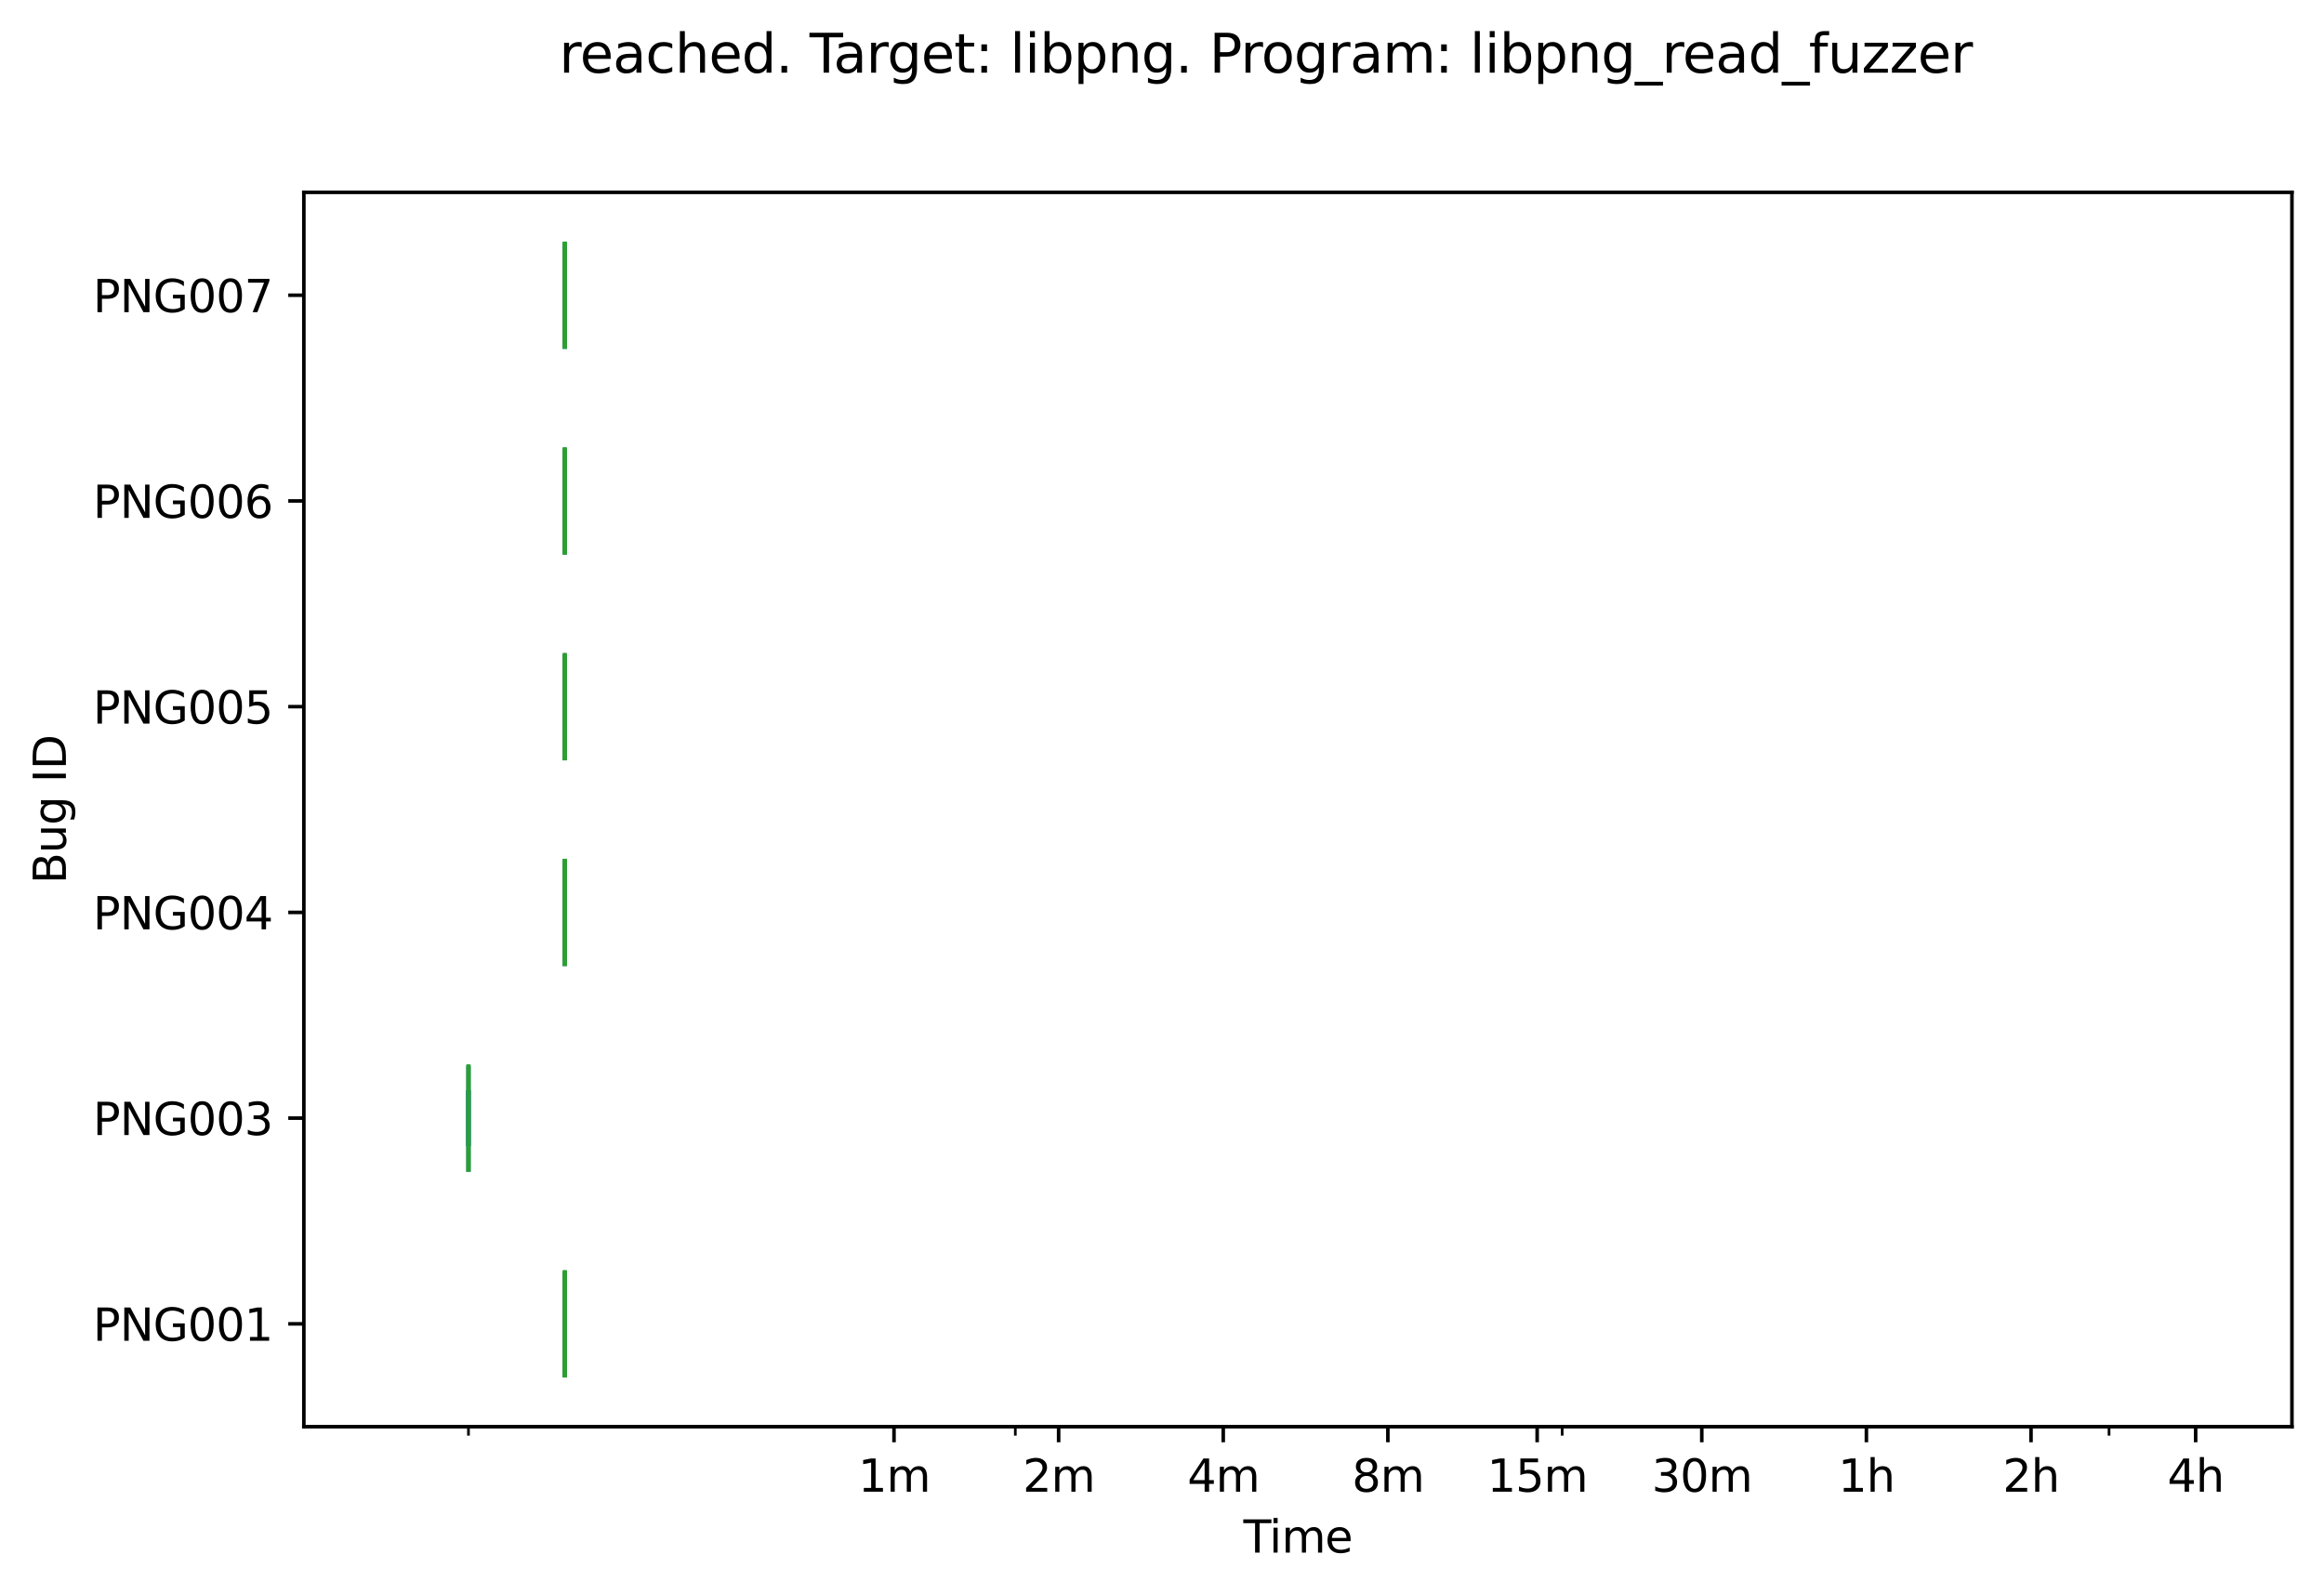 <?xml version="1.0" encoding="utf-8" standalone="no"?>
<!DOCTYPE svg PUBLIC "-//W3C//DTD SVG 1.1//EN"
  "http://www.w3.org/Graphics/SVG/1.1/DTD/svg11.dtd">
<svg xmlns:xlink="http://www.w3.org/1999/xlink" width="521.825pt" height="357.956pt" viewBox="0 0 521.825 357.956" xmlns="http://www.w3.org/2000/svg" version="1.1">
 <defs>
  <style type="text/css">*{stroke-linejoin: round; stroke-linecap: butt}</style>
 </defs>
 <g id="figure_1">
  <g id="patch_1">
   <path d="M 0 357.956 
L 521.825 357.956 
L 521.825 0 
L 0 0 
z
" style="fill: #ffffff"/>
  </g>
  <g id="axes_1">
   <g id="patch_2">
    <path d="M 68.225 320.4 
L 514.625 320.4 
L 514.625 43.2 
L 68.225 43.2 
z
" style="fill: #ffffff"/>
   </g>
   <g id="matplotlib.axis_1">
    <g id="xtick_1">
     <g id="line2d_1">
      <defs>
       <path id="m0749c7c18b" d="M 0 0 
L 0 3.5 
" style="stroke: #000000; stroke-width: 0.8"/>
      </defs>
      <g>
       <use xlink:href="#m0749c7c18b" x="200.737" y="320.4" style="stroke: #000000; stroke-width: 0.8"/>
      </g>
     </g>
     <g id="text_1">
      <!-- 1m -->
      <g transform="translate(192.686 334.998) scale(0.1 -0.1)">
       <defs>
        <path id="DejaVuSans-31" d="M 794 531 
L 1825 531 
L 1825 4091 
L 703 3866 
L 703 4441 
L 1819 4666 
L 2450 4666 
L 2450 531 
L 3481 531 
L 3481 0 
L 794 0 
L 794 531 
z
" transform="scale(0.016)"/>
        <path id="DejaVuSans-6d" d="M 3328 2828 
Q 3544 3216 3844 3400 
Q 4144 3584 4550 3584 
Q 5097 3584 5394 3201 
Q 5691 2819 5691 2113 
L 5691 0 
L 5113 0 
L 5113 2094 
Q 5113 2597 4934 2840 
Q 4756 3084 4391 3084 
Q 3944 3084 3684 2787 
Q 3425 2491 3425 1978 
L 3425 0 
L 2847 0 
L 2847 2094 
Q 2847 2600 2669 2842 
Q 2491 3084 2119 3084 
Q 1678 3084 1418 2786 
Q 1159 2488 1159 1978 
L 1159 0 
L 581 0 
L 581 3500 
L 1159 3500 
L 1159 2956 
Q 1356 3278 1631 3431 
Q 1906 3584 2284 3584 
Q 2666 3584 2933 3390 
Q 3200 3197 3328 2828 
z
" transform="scale(0.016)"/>
       </defs>
       <use xlink:href="#DejaVuSans-31"/>
       <use xlink:href="#DejaVuSans-6d" x="63.623"/>
      </g>
     </g>
    </g>
    <g id="xtick_2">
     <g id="line2d_2">
      <g>
       <use xlink:href="#m0749c7c18b" x="237.701" y="320.4" style="stroke: #000000; stroke-width: 0.8"/>
      </g>
     </g>
     <g id="text_2">
      <!-- 2m -->
      <g transform="translate(229.649 334.998) scale(0.1 -0.1)">
       <defs>
        <path id="DejaVuSans-32" d="M 1228 531 
L 3431 531 
L 3431 0 
L 469 0 
L 469 531 
Q 828 903 1448 1529 
Q 2069 2156 2228 2338 
Q 2531 2678 2651 2914 
Q 2772 3150 2772 3378 
Q 2772 3750 2511 3984 
Q 2250 4219 1831 4219 
Q 1534 4219 1204 4116 
Q 875 4013 500 3803 
L 500 4441 
Q 881 4594 1212 4672 
Q 1544 4750 1819 4750 
Q 2544 4750 2975 4387 
Q 3406 4025 3406 3419 
Q 3406 3131 3298 2873 
Q 3191 2616 2906 2266 
Q 2828 2175 2409 1742 
Q 1991 1309 1228 531 
z
" transform="scale(0.016)"/>
       </defs>
       <use xlink:href="#DejaVuSans-32"/>
       <use xlink:href="#DejaVuSans-6d" x="63.623"/>
      </g>
     </g>
    </g>
    <g id="xtick_3">
     <g id="line2d_3">
      <g>
       <use xlink:href="#m0749c7c18b" x="274.664" y="320.4" style="stroke: #000000; stroke-width: 0.8"/>
      </g>
     </g>
     <g id="text_3">
      <!-- 4m -->
      <g transform="translate(266.613 334.998) scale(0.1 -0.1)">
       <defs>
        <path id="DejaVuSans-34" d="M 2419 4116 
L 825 1625 
L 2419 1625 
L 2419 4116 
z
M 2253 4666 
L 3047 4666 
L 3047 1625 
L 3713 1625 
L 3713 1100 
L 3047 1100 
L 3047 0 
L 2419 0 
L 2419 1100 
L 313 1100 
L 313 1709 
L 2253 4666 
z
" transform="scale(0.016)"/>
       </defs>
       <use xlink:href="#DejaVuSans-34"/>
       <use xlink:href="#DejaVuSans-6d" x="63.623"/>
      </g>
     </g>
    </g>
    <g id="xtick_4">
     <g id="line2d_4">
      <g>
       <use xlink:href="#m0749c7c18b" x="311.628" y="320.4" style="stroke: #000000; stroke-width: 0.8"/>
      </g>
     </g>
     <g id="text_4">
      <!-- 8m -->
      <g transform="translate(303.576 334.998) scale(0.1 -0.1)">
       <defs>
        <path id="DejaVuSans-38" d="M 2034 2216 
Q 1584 2216 1326 1975 
Q 1069 1734 1069 1313 
Q 1069 891 1326 650 
Q 1584 409 2034 409 
Q 2484 409 2743 651 
Q 3003 894 3003 1313 
Q 3003 1734 2745 1975 
Q 2488 2216 2034 2216 
z
M 1403 2484 
Q 997 2584 770 2862 
Q 544 3141 544 3541 
Q 544 4100 942 4425 
Q 1341 4750 2034 4750 
Q 2731 4750 3128 4425 
Q 3525 4100 3525 3541 
Q 3525 3141 3298 2862 
Q 3072 2584 2669 2484 
Q 3125 2378 3379 2068 
Q 3634 1759 3634 1313 
Q 3634 634 3220 271 
Q 2806 -91 2034 -91 
Q 1263 -91 848 271 
Q 434 634 434 1313 
Q 434 1759 690 2068 
Q 947 2378 1403 2484 
z
M 1172 3481 
Q 1172 3119 1398 2916 
Q 1625 2713 2034 2713 
Q 2441 2713 2670 2916 
Q 2900 3119 2900 3481 
Q 2900 3844 2670 4047 
Q 2441 4250 2034 4250 
Q 1625 4250 1398 4047 
Q 1172 3844 1172 3481 
z
" transform="scale(0.016)"/>
       </defs>
       <use xlink:href="#DejaVuSans-38"/>
       <use xlink:href="#DejaVuSans-6d" x="63.623"/>
      </g>
     </g>
    </g>
    <g id="xtick_5">
     <g id="line2d_5">
      <g>
       <use xlink:href="#m0749c7c18b" x="345.149" y="320.4" style="stroke: #000000; stroke-width: 0.8"/>
      </g>
     </g>
     <g id="text_5">
      <!-- 15m -->
      <g transform="translate(333.916 334.998) scale(0.1 -0.1)">
       <defs>
        <path id="DejaVuSans-35" d="M 691 4666 
L 3169 4666 
L 3169 4134 
L 1269 4134 
L 1269 2991 
Q 1406 3038 1543 3061 
Q 1681 3084 1819 3084 
Q 2600 3084 3056 2656 
Q 3513 2228 3513 1497 
Q 3513 744 3044 326 
Q 2575 -91 1722 -91 
Q 1428 -91 1123 -41 
Q 819 9 494 109 
L 494 744 
Q 775 591 1075 516 
Q 1375 441 1709 441 
Q 2250 441 2565 725 
Q 2881 1009 2881 1497 
Q 2881 1984 2565 2268 
Q 2250 2553 1709 2553 
Q 1456 2553 1204 2497 
Q 953 2441 691 2322 
L 691 4666 
z
" transform="scale(0.016)"/>
       </defs>
       <use xlink:href="#DejaVuSans-31"/>
       <use xlink:href="#DejaVuSans-35" x="63.623"/>
       <use xlink:href="#DejaVuSans-6d" x="127.246"/>
      </g>
     </g>
    </g>
    <g id="xtick_6">
     <g id="line2d_6">
      <g>
       <use xlink:href="#m0749c7c18b" x="382.113" y="320.4" style="stroke: #000000; stroke-width: 0.8"/>
      </g>
     </g>
     <g id="text_6">
      <!-- 30m -->
      <g transform="translate(370.88 334.998) scale(0.1 -0.1)">
       <defs>
        <path id="DejaVuSans-33" d="M 2597 2516 
Q 3050 2419 3304 2112 
Q 3559 1806 3559 1356 
Q 3559 666 3084 287 
Q 2609 -91 1734 -91 
Q 1441 -91 1130 -33 
Q 819 25 488 141 
L 488 750 
Q 750 597 1062 519 
Q 1375 441 1716 441 
Q 2309 441 2620 675 
Q 2931 909 2931 1356 
Q 2931 1769 2642 2001 
Q 2353 2234 1838 2234 
L 1294 2234 
L 1294 2753 
L 1863 2753 
Q 2328 2753 2575 2939 
Q 2822 3125 2822 3475 
Q 2822 3834 2567 4026 
Q 2313 4219 1838 4219 
Q 1578 4219 1281 4162 
Q 984 4106 628 3988 
L 628 4550 
Q 988 4650 1302 4700 
Q 1616 4750 1894 4750 
Q 2613 4750 3031 4423 
Q 3450 4097 3450 3541 
Q 3450 3153 3228 2886 
Q 3006 2619 2597 2516 
z
" transform="scale(0.016)"/>
        <path id="DejaVuSans-30" d="M 2034 4250 
Q 1547 4250 1301 3770 
Q 1056 3291 1056 2328 
Q 1056 1369 1301 889 
Q 1547 409 2034 409 
Q 2525 409 2770 889 
Q 3016 1369 3016 2328 
Q 3016 3291 2770 3770 
Q 2525 4250 2034 4250 
z
M 2034 4750 
Q 2819 4750 3233 4129 
Q 3647 3509 3647 2328 
Q 3647 1150 3233 529 
Q 2819 -91 2034 -91 
Q 1250 -91 836 529 
Q 422 1150 422 2328 
Q 422 3509 836 4129 
Q 1250 4750 2034 4750 
z
" transform="scale(0.016)"/>
       </defs>
       <use xlink:href="#DejaVuSans-33"/>
       <use xlink:href="#DejaVuSans-30" x="63.623"/>
       <use xlink:href="#DejaVuSans-6d" x="127.246"/>
      </g>
     </g>
    </g>
    <g id="xtick_7">
     <g id="line2d_7">
      <g>
       <use xlink:href="#m0749c7c18b" x="419.076" y="320.4" style="stroke: #000000; stroke-width: 0.8"/>
      </g>
     </g>
     <g id="text_7">
      <!-- 1h -->
      <g transform="translate(412.726 334.998) scale(0.1 -0.1)">
       <defs>
        <path id="DejaVuSans-68" d="M 3513 2113 
L 3513 0 
L 2938 0 
L 2938 2094 
Q 2938 2591 2744 2837 
Q 2550 3084 2163 3084 
Q 1697 3084 1428 2787 
Q 1159 2491 1159 1978 
L 1159 0 
L 581 0 
L 581 4863 
L 1159 4863 
L 1159 2956 
Q 1366 3272 1645 3428 
Q 1925 3584 2291 3584 
Q 2894 3584 3203 3211 
Q 3513 2838 3513 2113 
z
" transform="scale(0.016)"/>
       </defs>
       <use xlink:href="#DejaVuSans-31"/>
       <use xlink:href="#DejaVuSans-68" x="63.623"/>
      </g>
     </g>
    </g>
    <g id="xtick_8">
     <g id="line2d_8">
      <g>
       <use xlink:href="#m0749c7c18b" x="456.039" y="320.4" style="stroke: #000000; stroke-width: 0.8"/>
      </g>
     </g>
     <g id="text_8">
      <!-- 2h -->
      <g transform="translate(449.689 334.998) scale(0.1 -0.1)">
       <use xlink:href="#DejaVuSans-32"/>
       <use xlink:href="#DejaVuSans-68" x="63.623"/>
      </g>
     </g>
    </g>
    <g id="xtick_9">
     <g id="line2d_9">
      <g>
       <use xlink:href="#m0749c7c18b" x="493.003" y="320.4" style="stroke: #000000; stroke-width: 0.8"/>
      </g>
     </g>
     <g id="text_9">
      <!-- 4h -->
      <g transform="translate(486.653 334.998) scale(0.1 -0.1)">
       <use xlink:href="#DejaVuSans-34"/>
       <use xlink:href="#DejaVuSans-68" x="63.623"/>
      </g>
     </g>
    </g>
    <g id="xtick_10">
     <g id="line2d_10">
      <defs>
       <path id="m547013d7f7" d="M 0 0 
L 0 2 
" style="stroke: #000000; stroke-width: 0.6"/>
      </defs>
      <g>
       <use xlink:href="#m547013d7f7" x="105.188" y="320.4" style="stroke: #000000; stroke-width: 0.6"/>
      </g>
     </g>
    </g>
    <g id="xtick_11">
     <g id="line2d_11">
      <g>
       <use xlink:href="#m547013d7f7" x="227.978" y="320.4" style="stroke: #000000; stroke-width: 0.6"/>
      </g>
     </g>
    </g>
    <g id="xtick_12">
     <g id="line2d_12">
      <g>
       <use xlink:href="#m547013d7f7" x="350.768" y="320.4" style="stroke: #000000; stroke-width: 0.6"/>
      </g>
     </g>
    </g>
    <g id="xtick_13">
     <g id="line2d_13">
      <g>
       <use xlink:href="#m547013d7f7" x="473.558" y="320.4" style="stroke: #000000; stroke-width: 0.6"/>
      </g>
     </g>
    </g>
    <g id="text_10">
     <!-- Time -->
     <g transform="translate(279.191 348.677) scale(0.1 -0.1)">
      <defs>
       <path id="DejaVuSans-54" d="M -19 4666 
L 3928 4666 
L 3928 4134 
L 2272 4134 
L 2272 0 
L 1638 0 
L 1638 4134 
L -19 4134 
L -19 4666 
z
" transform="scale(0.016)"/>
       <path id="DejaVuSans-69" d="M 603 3500 
L 1178 3500 
L 1178 0 
L 603 0 
L 603 3500 
z
M 603 4863 
L 1178 4863 
L 1178 4134 
L 603 4134 
L 603 4863 
z
" transform="scale(0.016)"/>
       <path id="DejaVuSans-65" d="M 3597 1894 
L 3597 1613 
L 953 1613 
Q 991 1019 1311 708 
Q 1631 397 2203 397 
Q 2534 397 2845 478 
Q 3156 559 3463 722 
L 3463 178 
Q 3153 47 2828 -22 
Q 2503 -91 2169 -91 
Q 1331 -91 842 396 
Q 353 884 353 1716 
Q 353 2575 817 3079 
Q 1281 3584 2069 3584 
Q 2775 3584 3186 3129 
Q 3597 2675 3597 1894 
z
M 3022 2063 
Q 3016 2534 2758 2815 
Q 2500 3097 2075 3097 
Q 1594 3097 1305 2825 
Q 1016 2553 972 2059 
L 3022 2063 
z
" transform="scale(0.016)"/>
      </defs>
      <use xlink:href="#DejaVuSans-54"/>
      <use xlink:href="#DejaVuSans-69" x="57.959"/>
      <use xlink:href="#DejaVuSans-6d" x="85.742"/>
      <use xlink:href="#DejaVuSans-65" x="183.154"/>
     </g>
    </g>
   </g>
   <g id="matplotlib.axis_2">
    <g id="ytick_1">
     <g id="line2d_14">
      <defs>
       <path id="m04601c4e88" d="M 0 0 
L -3.5 0 
" style="stroke: #000000; stroke-width: 0.8"/>
      </defs>
      <g>
       <use xlink:href="#m04601c4e88" x="68.225" y="297.3" style="stroke: #000000; stroke-width: 0.8"/>
      </g>
     </g>
     <g id="text_11">
      <!-- PNG001 -->
      <g transform="translate(20.878 301.099) scale(0.1 -0.1)">
       <defs>
        <path id="DejaVuSans-50" d="M 1259 4147 
L 1259 2394 
L 2053 2394 
Q 2494 2394 2734 2622 
Q 2975 2850 2975 3272 
Q 2975 3691 2734 3919 
Q 2494 4147 2053 4147 
L 1259 4147 
z
M 628 4666 
L 2053 4666 
Q 2838 4666 3239 4311 
Q 3641 3956 3641 3272 
Q 3641 2581 3239 2228 
Q 2838 1875 2053 1875 
L 1259 1875 
L 1259 0 
L 628 0 
L 628 4666 
z
" transform="scale(0.016)"/>
        <path id="DejaVuSans-4e" d="M 628 4666 
L 1478 4666 
L 3547 763 
L 3547 4666 
L 4159 4666 
L 4159 0 
L 3309 0 
L 1241 3903 
L 1241 0 
L 628 0 
L 628 4666 
z
" transform="scale(0.016)"/>
        <path id="DejaVuSans-47" d="M 3809 666 
L 3809 1919 
L 2778 1919 
L 2778 2438 
L 4434 2438 
L 4434 434 
Q 4069 175 3628 42 
Q 3188 -91 2688 -91 
Q 1594 -91 976 548 
Q 359 1188 359 2328 
Q 359 3472 976 4111 
Q 1594 4750 2688 4750 
Q 3144 4750 3555 4637 
Q 3966 4525 4313 4306 
L 4313 3634 
Q 3963 3931 3569 4081 
Q 3175 4231 2741 4231 
Q 1884 4231 1454 3753 
Q 1025 3275 1025 2328 
Q 1025 1384 1454 906 
Q 1884 428 2741 428 
Q 3075 428 3337 486 
Q 3600 544 3809 666 
z
" transform="scale(0.016)"/>
       </defs>
       <use xlink:href="#DejaVuSans-50"/>
       <use xlink:href="#DejaVuSans-4e" x="60.303"/>
       <use xlink:href="#DejaVuSans-47" x="135.107"/>
       <use xlink:href="#DejaVuSans-30" x="212.598"/>
       <use xlink:href="#DejaVuSans-30" x="276.221"/>
       <use xlink:href="#DejaVuSans-31" x="339.844"/>
      </g>
     </g>
    </g>
    <g id="ytick_2">
     <g id="line2d_15">
      <g>
       <use xlink:href="#m04601c4e88" x="68.225" y="251.1" style="stroke: #000000; stroke-width: 0.8"/>
      </g>
     </g>
     <g id="text_12">
      <!-- PNG003 -->
      <g transform="translate(20.878 254.899) scale(0.1 -0.1)">
       <use xlink:href="#DejaVuSans-50"/>
       <use xlink:href="#DejaVuSans-4e" x="60.303"/>
       <use xlink:href="#DejaVuSans-47" x="135.107"/>
       <use xlink:href="#DejaVuSans-30" x="212.598"/>
       <use xlink:href="#DejaVuSans-30" x="276.221"/>
       <use xlink:href="#DejaVuSans-33" x="339.844"/>
      </g>
     </g>
    </g>
    <g id="ytick_3">
     <g id="line2d_16">
      <g>
       <use xlink:href="#m04601c4e88" x="68.225" y="204.9" style="stroke: #000000; stroke-width: 0.8"/>
      </g>
     </g>
     <g id="text_13">
      <!-- PNG004 -->
      <g transform="translate(20.878 208.699) scale(0.1 -0.1)">
       <use xlink:href="#DejaVuSans-50"/>
       <use xlink:href="#DejaVuSans-4e" x="60.303"/>
       <use xlink:href="#DejaVuSans-47" x="135.107"/>
       <use xlink:href="#DejaVuSans-30" x="212.598"/>
       <use xlink:href="#DejaVuSans-30" x="276.221"/>
       <use xlink:href="#DejaVuSans-34" x="339.844"/>
      </g>
     </g>
    </g>
    <g id="ytick_4">
     <g id="line2d_17">
      <g>
       <use xlink:href="#m04601c4e88" x="68.225" y="158.7" style="stroke: #000000; stroke-width: 0.8"/>
      </g>
     </g>
     <g id="text_14">
      <!-- PNG005 -->
      <g transform="translate(20.878 162.499) scale(0.1 -0.1)">
       <use xlink:href="#DejaVuSans-50"/>
       <use xlink:href="#DejaVuSans-4e" x="60.303"/>
       <use xlink:href="#DejaVuSans-47" x="135.107"/>
       <use xlink:href="#DejaVuSans-30" x="212.598"/>
       <use xlink:href="#DejaVuSans-30" x="276.221"/>
       <use xlink:href="#DejaVuSans-35" x="339.844"/>
      </g>
     </g>
    </g>
    <g id="ytick_5">
     <g id="line2d_18">
      <g>
       <use xlink:href="#m04601c4e88" x="68.225" y="112.5" style="stroke: #000000; stroke-width: 0.8"/>
      </g>
     </g>
     <g id="text_15">
      <!-- PNG006 -->
      <g transform="translate(20.878 116.299) scale(0.1 -0.1)">
       <defs>
        <path id="DejaVuSans-36" d="M 2113 2584 
Q 1688 2584 1439 2293 
Q 1191 2003 1191 1497 
Q 1191 994 1439 701 
Q 1688 409 2113 409 
Q 2538 409 2786 701 
Q 3034 994 3034 1497 
Q 3034 2003 2786 2293 
Q 2538 2584 2113 2584 
z
M 3366 4563 
L 3366 3988 
Q 3128 4100 2886 4159 
Q 2644 4219 2406 4219 
Q 1781 4219 1451 3797 
Q 1122 3375 1075 2522 
Q 1259 2794 1537 2939 
Q 1816 3084 2150 3084 
Q 2853 3084 3261 2657 
Q 3669 2231 3669 1497 
Q 3669 778 3244 343 
Q 2819 -91 2113 -91 
Q 1303 -91 875 529 
Q 447 1150 447 2328 
Q 447 3434 972 4092 
Q 1497 4750 2381 4750 
Q 2619 4750 2861 4703 
Q 3103 4656 3366 4563 
z
" transform="scale(0.016)"/>
       </defs>
       <use xlink:href="#DejaVuSans-50"/>
       <use xlink:href="#DejaVuSans-4e" x="60.303"/>
       <use xlink:href="#DejaVuSans-47" x="135.107"/>
       <use xlink:href="#DejaVuSans-30" x="212.598"/>
       <use xlink:href="#DejaVuSans-30" x="276.221"/>
       <use xlink:href="#DejaVuSans-36" x="339.844"/>
      </g>
     </g>
    </g>
    <g id="ytick_6">
     <g id="line2d_19">
      <g>
       <use xlink:href="#m04601c4e88" x="68.225" y="66.3" style="stroke: #000000; stroke-width: 0.8"/>
      </g>
     </g>
     <g id="text_16">
      <!-- PNG007 -->
      <g transform="translate(20.878 70.099) scale(0.1 -0.1)">
       <defs>
        <path id="DejaVuSans-37" d="M 525 4666 
L 3525 4666 
L 3525 4397 
L 1831 0 
L 1172 0 
L 2766 4134 
L 525 4134 
L 525 4666 
z
" transform="scale(0.016)"/>
       </defs>
       <use xlink:href="#DejaVuSans-50"/>
       <use xlink:href="#DejaVuSans-4e" x="60.303"/>
       <use xlink:href="#DejaVuSans-47" x="135.107"/>
       <use xlink:href="#DejaVuSans-30" x="212.598"/>
       <use xlink:href="#DejaVuSans-30" x="276.221"/>
       <use xlink:href="#DejaVuSans-37" x="339.844"/>
      </g>
     </g>
    </g>
    <g id="text_17">
     <!-- Bug ID -->
     <g transform="translate(14.798 198.488) rotate(-90) scale(0.1 -0.1)">
      <defs>
       <path id="DejaVuSans-42" d="M 1259 2228 
L 1259 519 
L 2272 519 
Q 2781 519 3026 730 
Q 3272 941 3272 1375 
Q 3272 1813 3026 2020 
Q 2781 2228 2272 2228 
L 1259 2228 
z
M 1259 4147 
L 1259 2741 
L 2194 2741 
Q 2656 2741 2882 2914 
Q 3109 3088 3109 3444 
Q 3109 3797 2882 3972 
Q 2656 4147 2194 4147 
L 1259 4147 
z
M 628 4666 
L 2241 4666 
Q 2963 4666 3353 4366 
Q 3744 4066 3744 3513 
Q 3744 3084 3544 2831 
Q 3344 2578 2956 2516 
Q 3422 2416 3680 2098 
Q 3938 1781 3938 1306 
Q 3938 681 3513 340 
Q 3088 0 2303 0 
L 628 0 
L 628 4666 
z
" transform="scale(0.016)"/>
       <path id="DejaVuSans-75" d="M 544 1381 
L 544 3500 
L 1119 3500 
L 1119 1403 
Q 1119 906 1312 657 
Q 1506 409 1894 409 
Q 2359 409 2629 706 
Q 2900 1003 2900 1516 
L 2900 3500 
L 3475 3500 
L 3475 0 
L 2900 0 
L 2900 538 
Q 2691 219 2414 64 
Q 2138 -91 1772 -91 
Q 1169 -91 856 284 
Q 544 659 544 1381 
z
M 1991 3584 
L 1991 3584 
z
" transform="scale(0.016)"/>
       <path id="DejaVuSans-67" d="M 2906 1791 
Q 2906 2416 2648 2759 
Q 2391 3103 1925 3103 
Q 1463 3103 1205 2759 
Q 947 2416 947 1791 
Q 947 1169 1205 825 
Q 1463 481 1925 481 
Q 2391 481 2648 825 
Q 2906 1169 2906 1791 
z
M 3481 434 
Q 3481 -459 3084 -895 
Q 2688 -1331 1869 -1331 
Q 1566 -1331 1297 -1286 
Q 1028 -1241 775 -1147 
L 775 -588 
Q 1028 -725 1275 -790 
Q 1522 -856 1778 -856 
Q 2344 -856 2625 -561 
Q 2906 -266 2906 331 
L 2906 616 
Q 2728 306 2450 153 
Q 2172 0 1784 0 
Q 1141 0 747 490 
Q 353 981 353 1791 
Q 353 2603 747 3093 
Q 1141 3584 1784 3584 
Q 2172 3584 2450 3431 
Q 2728 3278 2906 2969 
L 2906 3500 
L 3481 3500 
L 3481 434 
z
" transform="scale(0.016)"/>
       <path id="DejaVuSans-20" transform="scale(0.016)"/>
       <path id="DejaVuSans-49" d="M 628 4666 
L 1259 4666 
L 1259 0 
L 628 0 
L 628 4666 
z
" transform="scale(0.016)"/>
       <path id="DejaVuSans-44" d="M 1259 4147 
L 1259 519 
L 2022 519 
Q 2988 519 3436 956 
Q 3884 1394 3884 2338 
Q 3884 3275 3436 3711 
Q 2988 4147 2022 4147 
L 1259 4147 
z
M 628 4666 
L 1925 4666 
Q 3281 4666 3915 4102 
Q 4550 3538 4550 2338 
Q 4550 1131 3912 565 
Q 3275 0 1925 0 
L 628 0 
L 628 4666 
z
" transform="scale(0.016)"/>
      </defs>
      <use xlink:href="#DejaVuSans-42"/>
      <use xlink:href="#DejaVuSans-75" x="68.604"/>
      <use xlink:href="#DejaVuSans-67" x="131.982"/>
      <use xlink:href="#DejaVuSans-20" x="195.459"/>
      <use xlink:href="#DejaVuSans-49" x="227.246"/>
      <use xlink:href="#DejaVuSans-44" x="256.738"/>
     </g>
    </g>
   </g>
   <g id="line2d_20">
    <path d="M 126.811 308.85 
L 126.811 285.75 
L 126.811 285.75 
L 126.811 308.85 
L 126.811 308.85 
" clip-path="url(#pce2c66cf12)" style="fill: none; stroke: #1f77b4; stroke-linecap: square"/>
   </g>
   <g id="line2d_21">
    <path d="M 126.811 297.3 
L 126.811 297.3 
" clip-path="url(#pce2c66cf12)" style="fill: none; stroke: #1f77b4; stroke-linecap: square"/>
   </g>
   <g id="line2d_22">
    <path d="M 126.811 297.3 
L 126.811 297.3 
" clip-path="url(#pce2c66cf12)" style="fill: none; stroke: #1f77b4; stroke-linecap: square"/>
   </g>
   <g id="line2d_23">
    <path d="M 126.811 303.075 
L 126.811 291.525 
" clip-path="url(#pce2c66cf12)" style="fill: none; stroke: #1f77b4; stroke-linecap: square"/>
   </g>
   <g id="line2d_24">
    <path d="M 126.811 303.075 
L 126.811 291.525 
" clip-path="url(#pce2c66cf12)" style="fill: none; stroke: #1f77b4; stroke-linecap: square"/>
   </g>
   <g id="line2d_25"/>
   <g id="line2d_26">
    <path d="M 105.188 262.65 
L 105.188 239.55 
L 105.188 239.55 
L 105.188 262.65 
L 105.188 262.65 
" clip-path="url(#pce2c66cf12)" style="fill: none; stroke: #1f77b4; stroke-linecap: square"/>
   </g>
   <g id="line2d_27">
    <path d="M 105.188 251.1 
L 105.188 251.1 
" clip-path="url(#pce2c66cf12)" style="fill: none; stroke: #1f77b4; stroke-linecap: square"/>
   </g>
   <g id="line2d_28">
    <path d="M 105.188 251.1 
L 105.188 251.1 
" clip-path="url(#pce2c66cf12)" style="fill: none; stroke: #1f77b4; stroke-linecap: square"/>
   </g>
   <g id="line2d_29">
    <path d="M 105.188 256.875 
L 105.188 245.325 
" clip-path="url(#pce2c66cf12)" style="fill: none; stroke: #1f77b4; stroke-linecap: square"/>
   </g>
   <g id="line2d_30">
    <path d="M 105.188 256.875 
L 105.188 245.325 
" clip-path="url(#pce2c66cf12)" style="fill: none; stroke: #1f77b4; stroke-linecap: square"/>
   </g>
   <g id="line2d_31"/>
   <g id="line2d_32">
    <path d="M 126.811 216.45 
L 126.811 193.35 
L 126.811 193.35 
L 126.811 216.45 
L 126.811 216.45 
" clip-path="url(#pce2c66cf12)" style="fill: none; stroke: #1f77b4; stroke-linecap: square"/>
   </g>
   <g id="line2d_33">
    <path d="M 126.811 204.9 
L 126.811 204.9 
" clip-path="url(#pce2c66cf12)" style="fill: none; stroke: #1f77b4; stroke-linecap: square"/>
   </g>
   <g id="line2d_34">
    <path d="M 126.811 204.9 
L 126.811 204.9 
" clip-path="url(#pce2c66cf12)" style="fill: none; stroke: #1f77b4; stroke-linecap: square"/>
   </g>
   <g id="line2d_35">
    <path d="M 126.811 210.675 
L 126.811 199.125 
" clip-path="url(#pce2c66cf12)" style="fill: none; stroke: #1f77b4; stroke-linecap: square"/>
   </g>
   <g id="line2d_36">
    <path d="M 126.811 210.675 
L 126.811 199.125 
" clip-path="url(#pce2c66cf12)" style="fill: none; stroke: #1f77b4; stroke-linecap: square"/>
   </g>
   <g id="line2d_37"/>
   <g id="line2d_38">
    <path d="M 126.811 170.25 
L 126.811 147.15 
L 126.811 147.15 
L 126.811 170.25 
L 126.811 170.25 
" clip-path="url(#pce2c66cf12)" style="fill: none; stroke: #1f77b4; stroke-linecap: square"/>
   </g>
   <g id="line2d_39">
    <path d="M 126.811 158.7 
L 126.811 158.7 
" clip-path="url(#pce2c66cf12)" style="fill: none; stroke: #1f77b4; stroke-linecap: square"/>
   </g>
   <g id="line2d_40">
    <path d="M 126.811 158.7 
L 126.811 158.7 
" clip-path="url(#pce2c66cf12)" style="fill: none; stroke: #1f77b4; stroke-linecap: square"/>
   </g>
   <g id="line2d_41">
    <path d="M 126.811 164.475 
L 126.811 152.925 
" clip-path="url(#pce2c66cf12)" style="fill: none; stroke: #1f77b4; stroke-linecap: square"/>
   </g>
   <g id="line2d_42">
    <path d="M 126.811 164.475 
L 126.811 152.925 
" clip-path="url(#pce2c66cf12)" style="fill: none; stroke: #1f77b4; stroke-linecap: square"/>
   </g>
   <g id="line2d_43"/>
   <g id="line2d_44">
    <path d="M 126.811 124.05 
L 126.811 100.95 
L 126.811 100.95 
L 126.811 124.05 
L 126.811 124.05 
" clip-path="url(#pce2c66cf12)" style="fill: none; stroke: #1f77b4; stroke-linecap: square"/>
   </g>
   <g id="line2d_45">
    <path d="M 126.811 112.5 
L 126.811 112.5 
" clip-path="url(#pce2c66cf12)" style="fill: none; stroke: #1f77b4; stroke-linecap: square"/>
   </g>
   <g id="line2d_46">
    <path d="M 126.811 112.5 
L 126.811 112.5 
" clip-path="url(#pce2c66cf12)" style="fill: none; stroke: #1f77b4; stroke-linecap: square"/>
   </g>
   <g id="line2d_47">
    <path d="M 126.811 118.275 
L 126.811 106.725 
" clip-path="url(#pce2c66cf12)" style="fill: none; stroke: #1f77b4; stroke-linecap: square"/>
   </g>
   <g id="line2d_48">
    <path d="M 126.811 118.275 
L 126.811 106.725 
" clip-path="url(#pce2c66cf12)" style="fill: none; stroke: #1f77b4; stroke-linecap: square"/>
   </g>
   <g id="line2d_49"/>
   <g id="line2d_50">
    <path d="M 126.811 77.85 
L 126.811 54.75 
L 126.811 54.75 
L 126.811 77.85 
L 126.811 77.85 
" clip-path="url(#pce2c66cf12)" style="fill: none; stroke: #1f77b4; stroke-linecap: square"/>
   </g>
   <g id="line2d_51">
    <path d="M 126.811 66.3 
L 126.811 66.3 
" clip-path="url(#pce2c66cf12)" style="fill: none; stroke: #1f77b4; stroke-linecap: square"/>
   </g>
   <g id="line2d_52">
    <path d="M 126.811 66.3 
L 126.811 66.3 
" clip-path="url(#pce2c66cf12)" style="fill: none; stroke: #1f77b4; stroke-linecap: square"/>
   </g>
   <g id="line2d_53">
    <path d="M 126.811 72.075 
L 126.811 60.525 
" clip-path="url(#pce2c66cf12)" style="fill: none; stroke: #1f77b4; stroke-linecap: square"/>
   </g>
   <g id="line2d_54">
    <path d="M 126.811 72.075 
L 126.811 60.525 
" clip-path="url(#pce2c66cf12)" style="fill: none; stroke: #1f77b4; stroke-linecap: square"/>
   </g>
   <g id="line2d_55"/>
   <g id="line2d_56">
    <path d="M 126.811 308.85 
L 126.811 285.75 
" clip-path="url(#pce2c66cf12)" style="fill: none; stroke: #2ca02c; stroke-linecap: square"/>
   </g>
   <g id="line2d_57">
    <path d="M 105.188 262.65 
L 105.188 239.55 
" clip-path="url(#pce2c66cf12)" style="fill: none; stroke: #2ca02c; stroke-linecap: square"/>
   </g>
   <g id="line2d_58">
    <path d="M 126.811 216.45 
L 126.811 193.35 
" clip-path="url(#pce2c66cf12)" style="fill: none; stroke: #2ca02c; stroke-linecap: square"/>
   </g>
   <g id="line2d_59">
    <path d="M 126.811 170.25 
L 126.811 147.15 
" clip-path="url(#pce2c66cf12)" style="fill: none; stroke: #2ca02c; stroke-linecap: square"/>
   </g>
   <g id="line2d_60">
    <path d="M 126.811 124.05 
L 126.811 100.95 
" clip-path="url(#pce2c66cf12)" style="fill: none; stroke: #2ca02c; stroke-linecap: square"/>
   </g>
   <g id="line2d_61">
    <path d="M 126.811 77.85 
L 126.811 54.75 
" clip-path="url(#pce2c66cf12)" style="fill: none; stroke: #2ca02c; stroke-linecap: square"/>
   </g>
   <g id="patch_3">
    <path d="M 68.225 320.4 
L 68.225 43.2 
" style="fill: none; stroke: #000000; stroke-width: 0.8; stroke-linejoin: miter; stroke-linecap: square"/>
   </g>
   <g id="patch_4">
    <path d="M 514.625 320.4 
L 514.625 43.2 
" style="fill: none; stroke: #000000; stroke-width: 0.8; stroke-linejoin: miter; stroke-linecap: square"/>
   </g>
   <g id="patch_5">
    <path d="M 68.225 320.4 
L 514.625 320.4 
" style="fill: none; stroke: #000000; stroke-width: 0.8; stroke-linejoin: miter; stroke-linecap: square"/>
   </g>
   <g id="patch_6">
    <path d="M 68.225 43.2 
L 514.625 43.2 
" style="fill: none; stroke: #000000; stroke-width: 0.8; stroke-linejoin: miter; stroke-linecap: square"/>
   </g>
  </g>
  <g id="text_18">
   <!-- reached. Target: libpng. Program: libpng_read_fuzzer -->
   <g transform="translate(125.552 16.318) scale(0.12 -0.12)">
    <defs>
     <path id="DejaVuSans-72" d="M 2631 2963 
Q 2534 3019 2420 3045 
Q 2306 3072 2169 3072 
Q 1681 3072 1420 2755 
Q 1159 2438 1159 1844 
L 1159 0 
L 581 0 
L 581 3500 
L 1159 3500 
L 1159 2956 
Q 1341 3275 1631 3429 
Q 1922 3584 2338 3584 
Q 2397 3584 2469 3576 
Q 2541 3569 2628 3553 
L 2631 2963 
z
" transform="scale(0.016)"/>
     <path id="DejaVuSans-61" d="M 2194 1759 
Q 1497 1759 1228 1600 
Q 959 1441 959 1056 
Q 959 750 1161 570 
Q 1363 391 1709 391 
Q 2188 391 2477 730 
Q 2766 1069 2766 1631 
L 2766 1759 
L 2194 1759 
z
M 3341 1997 
L 3341 0 
L 2766 0 
L 2766 531 
Q 2569 213 2275 61 
Q 1981 -91 1556 -91 
Q 1019 -91 701 211 
Q 384 513 384 1019 
Q 384 1609 779 1909 
Q 1175 2209 1959 2209 
L 2766 2209 
L 2766 2266 
Q 2766 2663 2505 2880 
Q 2244 3097 1772 3097 
Q 1472 3097 1187 3025 
Q 903 2953 641 2809 
L 641 3341 
Q 956 3463 1253 3523 
Q 1550 3584 1831 3584 
Q 2591 3584 2966 3190 
Q 3341 2797 3341 1997 
z
" transform="scale(0.016)"/>
     <path id="DejaVuSans-63" d="M 3122 3366 
L 3122 2828 
Q 2878 2963 2633 3030 
Q 2388 3097 2138 3097 
Q 1578 3097 1268 2742 
Q 959 2388 959 1747 
Q 959 1106 1268 751 
Q 1578 397 2138 397 
Q 2388 397 2633 464 
Q 2878 531 3122 666 
L 3122 134 
Q 2881 22 2623 -34 
Q 2366 -91 2075 -91 
Q 1284 -91 818 406 
Q 353 903 353 1747 
Q 353 2603 823 3093 
Q 1294 3584 2113 3584 
Q 2378 3584 2631 3529 
Q 2884 3475 3122 3366 
z
" transform="scale(0.016)"/>
     <path id="DejaVuSans-64" d="M 2906 2969 
L 2906 4863 
L 3481 4863 
L 3481 0 
L 2906 0 
L 2906 525 
Q 2725 213 2448 61 
Q 2172 -91 1784 -91 
Q 1150 -91 751 415 
Q 353 922 353 1747 
Q 353 2572 751 3078 
Q 1150 3584 1784 3584 
Q 2172 3584 2448 3432 
Q 2725 3281 2906 2969 
z
M 947 1747 
Q 947 1113 1208 752 
Q 1469 391 1925 391 
Q 2381 391 2643 752 
Q 2906 1113 2906 1747 
Q 2906 2381 2643 2742 
Q 2381 3103 1925 3103 
Q 1469 3103 1208 2742 
Q 947 2381 947 1747 
z
" transform="scale(0.016)"/>
     <path id="DejaVuSans-2e" d="M 684 794 
L 1344 794 
L 1344 0 
L 684 0 
L 684 794 
z
" transform="scale(0.016)"/>
     <path id="DejaVuSans-74" d="M 1172 4494 
L 1172 3500 
L 2356 3500 
L 2356 3053 
L 1172 3053 
L 1172 1153 
Q 1172 725 1289 603 
Q 1406 481 1766 481 
L 2356 481 
L 2356 0 
L 1766 0 
Q 1100 0 847 248 
Q 594 497 594 1153 
L 594 3053 
L 172 3053 
L 172 3500 
L 594 3500 
L 594 4494 
L 1172 4494 
z
" transform="scale(0.016)"/>
     <path id="DejaVuSans-3a" d="M 750 794 
L 1409 794 
L 1409 0 
L 750 0 
L 750 794 
z
M 750 3309 
L 1409 3309 
L 1409 2516 
L 750 2516 
L 750 3309 
z
" transform="scale(0.016)"/>
     <path id="DejaVuSans-6c" d="M 603 4863 
L 1178 4863 
L 1178 0 
L 603 0 
L 603 4863 
z
" transform="scale(0.016)"/>
     <path id="DejaVuSans-62" d="M 3116 1747 
Q 3116 2381 2855 2742 
Q 2594 3103 2138 3103 
Q 1681 3103 1420 2742 
Q 1159 2381 1159 1747 
Q 1159 1113 1420 752 
Q 1681 391 2138 391 
Q 2594 391 2855 752 
Q 3116 1113 3116 1747 
z
M 1159 2969 
Q 1341 3281 1617 3432 
Q 1894 3584 2278 3584 
Q 2916 3584 3314 3078 
Q 3713 2572 3713 1747 
Q 3713 922 3314 415 
Q 2916 -91 2278 -91 
Q 1894 -91 1617 61 
Q 1341 213 1159 525 
L 1159 0 
L 581 0 
L 581 4863 
L 1159 4863 
L 1159 2969 
z
" transform="scale(0.016)"/>
     <path id="DejaVuSans-70" d="M 1159 525 
L 1159 -1331 
L 581 -1331 
L 581 3500 
L 1159 3500 
L 1159 2969 
Q 1341 3281 1617 3432 
Q 1894 3584 2278 3584 
Q 2916 3584 3314 3078 
Q 3713 2572 3713 1747 
Q 3713 922 3314 415 
Q 2916 -91 2278 -91 
Q 1894 -91 1617 61 
Q 1341 213 1159 525 
z
M 3116 1747 
Q 3116 2381 2855 2742 
Q 2594 3103 2138 3103 
Q 1681 3103 1420 2742 
Q 1159 2381 1159 1747 
Q 1159 1113 1420 752 
Q 1681 391 2138 391 
Q 2594 391 2855 752 
Q 3116 1113 3116 1747 
z
" transform="scale(0.016)"/>
     <path id="DejaVuSans-6e" d="M 3513 2113 
L 3513 0 
L 2938 0 
L 2938 2094 
Q 2938 2591 2744 2837 
Q 2550 3084 2163 3084 
Q 1697 3084 1428 2787 
Q 1159 2491 1159 1978 
L 1159 0 
L 581 0 
L 581 3500 
L 1159 3500 
L 1159 2956 
Q 1366 3272 1645 3428 
Q 1925 3584 2291 3584 
Q 2894 3584 3203 3211 
Q 3513 2838 3513 2113 
z
" transform="scale(0.016)"/>
     <path id="DejaVuSans-6f" d="M 1959 3097 
Q 1497 3097 1228 2736 
Q 959 2375 959 1747 
Q 959 1119 1226 758 
Q 1494 397 1959 397 
Q 2419 397 2687 759 
Q 2956 1122 2956 1747 
Q 2956 2369 2687 2733 
Q 2419 3097 1959 3097 
z
M 1959 3584 
Q 2709 3584 3137 3096 
Q 3566 2609 3566 1747 
Q 3566 888 3137 398 
Q 2709 -91 1959 -91 
Q 1206 -91 779 398 
Q 353 888 353 1747 
Q 353 2609 779 3096 
Q 1206 3584 1959 3584 
z
" transform="scale(0.016)"/>
     <path id="DejaVuSans-5f" d="M 3263 -1063 
L 3263 -1509 
L -63 -1509 
L -63 -1063 
L 3263 -1063 
z
" transform="scale(0.016)"/>
     <path id="DejaVuSans-66" d="M 2375 4863 
L 2375 4384 
L 1825 4384 
Q 1516 4384 1395 4259 
Q 1275 4134 1275 3809 
L 1275 3500 
L 2222 3500 
L 2222 3053 
L 1275 3053 
L 1275 0 
L 697 0 
L 697 3053 
L 147 3053 
L 147 3500 
L 697 3500 
L 697 3744 
Q 697 4328 969 4595 
Q 1241 4863 1831 4863 
L 2375 4863 
z
" transform="scale(0.016)"/>
     <path id="DejaVuSans-7a" d="M 353 3500 
L 3084 3500 
L 3084 2975 
L 922 459 
L 3084 459 
L 3084 0 
L 275 0 
L 275 525 
L 2438 3041 
L 353 3041 
L 353 3500 
z
" transform="scale(0.016)"/>
    </defs>
    <use xlink:href="#DejaVuSans-72"/>
    <use xlink:href="#DejaVuSans-65" x="38.863"/>
    <use xlink:href="#DejaVuSans-61" x="100.387"/>
    <use xlink:href="#DejaVuSans-63" x="161.666"/>
    <use xlink:href="#DejaVuSans-68" x="216.646"/>
    <use xlink:href="#DejaVuSans-65" x="280.025"/>
    <use xlink:href="#DejaVuSans-64" x="341.549"/>
    <use xlink:href="#DejaVuSans-2e" x="405.025"/>
    <use xlink:href="#DejaVuSans-20" x="436.812"/>
    <use xlink:href="#DejaVuSans-54" x="468.6"/>
    <use xlink:href="#DejaVuSans-61" x="513.184"/>
    <use xlink:href="#DejaVuSans-72" x="574.463"/>
    <use xlink:href="#DejaVuSans-67" x="613.826"/>
    <use xlink:href="#DejaVuSans-65" x="677.303"/>
    <use xlink:href="#DejaVuSans-74" x="738.826"/>
    <use xlink:href="#DejaVuSans-3a" x="778.035"/>
    <use xlink:href="#DejaVuSans-20" x="811.727"/>
    <use xlink:href="#DejaVuSans-6c" x="843.514"/>
    <use xlink:href="#DejaVuSans-69" x="871.297"/>
    <use xlink:href="#DejaVuSans-62" x="899.08"/>
    <use xlink:href="#DejaVuSans-70" x="962.557"/>
    <use xlink:href="#DejaVuSans-6e" x="1026.033"/>
    <use xlink:href="#DejaVuSans-67" x="1089.412"/>
    <use xlink:href="#DejaVuSans-2e" x="1152.889"/>
    <use xlink:href="#DejaVuSans-20" x="1184.676"/>
    <use xlink:href="#DejaVuSans-50" x="1216.463"/>
    <use xlink:href="#DejaVuSans-72" x="1275.016"/>
    <use xlink:href="#DejaVuSans-6f" x="1313.879"/>
    <use xlink:href="#DejaVuSans-67" x="1375.061"/>
    <use xlink:href="#DejaVuSans-72" x="1438.537"/>
    <use xlink:href="#DejaVuSans-61" x="1479.65"/>
    <use xlink:href="#DejaVuSans-6d" x="1540.93"/>
    <use xlink:href="#DejaVuSans-3a" x="1638.342"/>
    <use xlink:href="#DejaVuSans-20" x="1672.033"/>
    <use xlink:href="#DejaVuSans-6c" x="1703.82"/>
    <use xlink:href="#DejaVuSans-69" x="1731.604"/>
    <use xlink:href="#DejaVuSans-62" x="1759.387"/>
    <use xlink:href="#DejaVuSans-70" x="1822.863"/>
    <use xlink:href="#DejaVuSans-6e" x="1886.34"/>
    <use xlink:href="#DejaVuSans-67" x="1949.719"/>
    <use xlink:href="#DejaVuSans-5f" x="2013.195"/>
    <use xlink:href="#DejaVuSans-72" x="2063.195"/>
    <use xlink:href="#DejaVuSans-65" x="2102.059"/>
    <use xlink:href="#DejaVuSans-61" x="2163.582"/>
    <use xlink:href="#DejaVuSans-64" x="2224.861"/>
    <use xlink:href="#DejaVuSans-5f" x="2288.338"/>
    <use xlink:href="#DejaVuSans-66" x="2338.338"/>
    <use xlink:href="#DejaVuSans-75" x="2373.543"/>
    <use xlink:href="#DejaVuSans-7a" x="2436.922"/>
    <use xlink:href="#DejaVuSans-7a" x="2489.412"/>
    <use xlink:href="#DejaVuSans-65" x="2541.902"/>
    <use xlink:href="#DejaVuSans-72" x="2603.426"/>
   </g>
  </g>
 </g>
 <defs>
  <clipPath id="pce2c66cf12">
   <rect x="68.225" y="43.2" width="446.4" height="277.2"/>
  </clipPath>
 </defs>
</svg>
